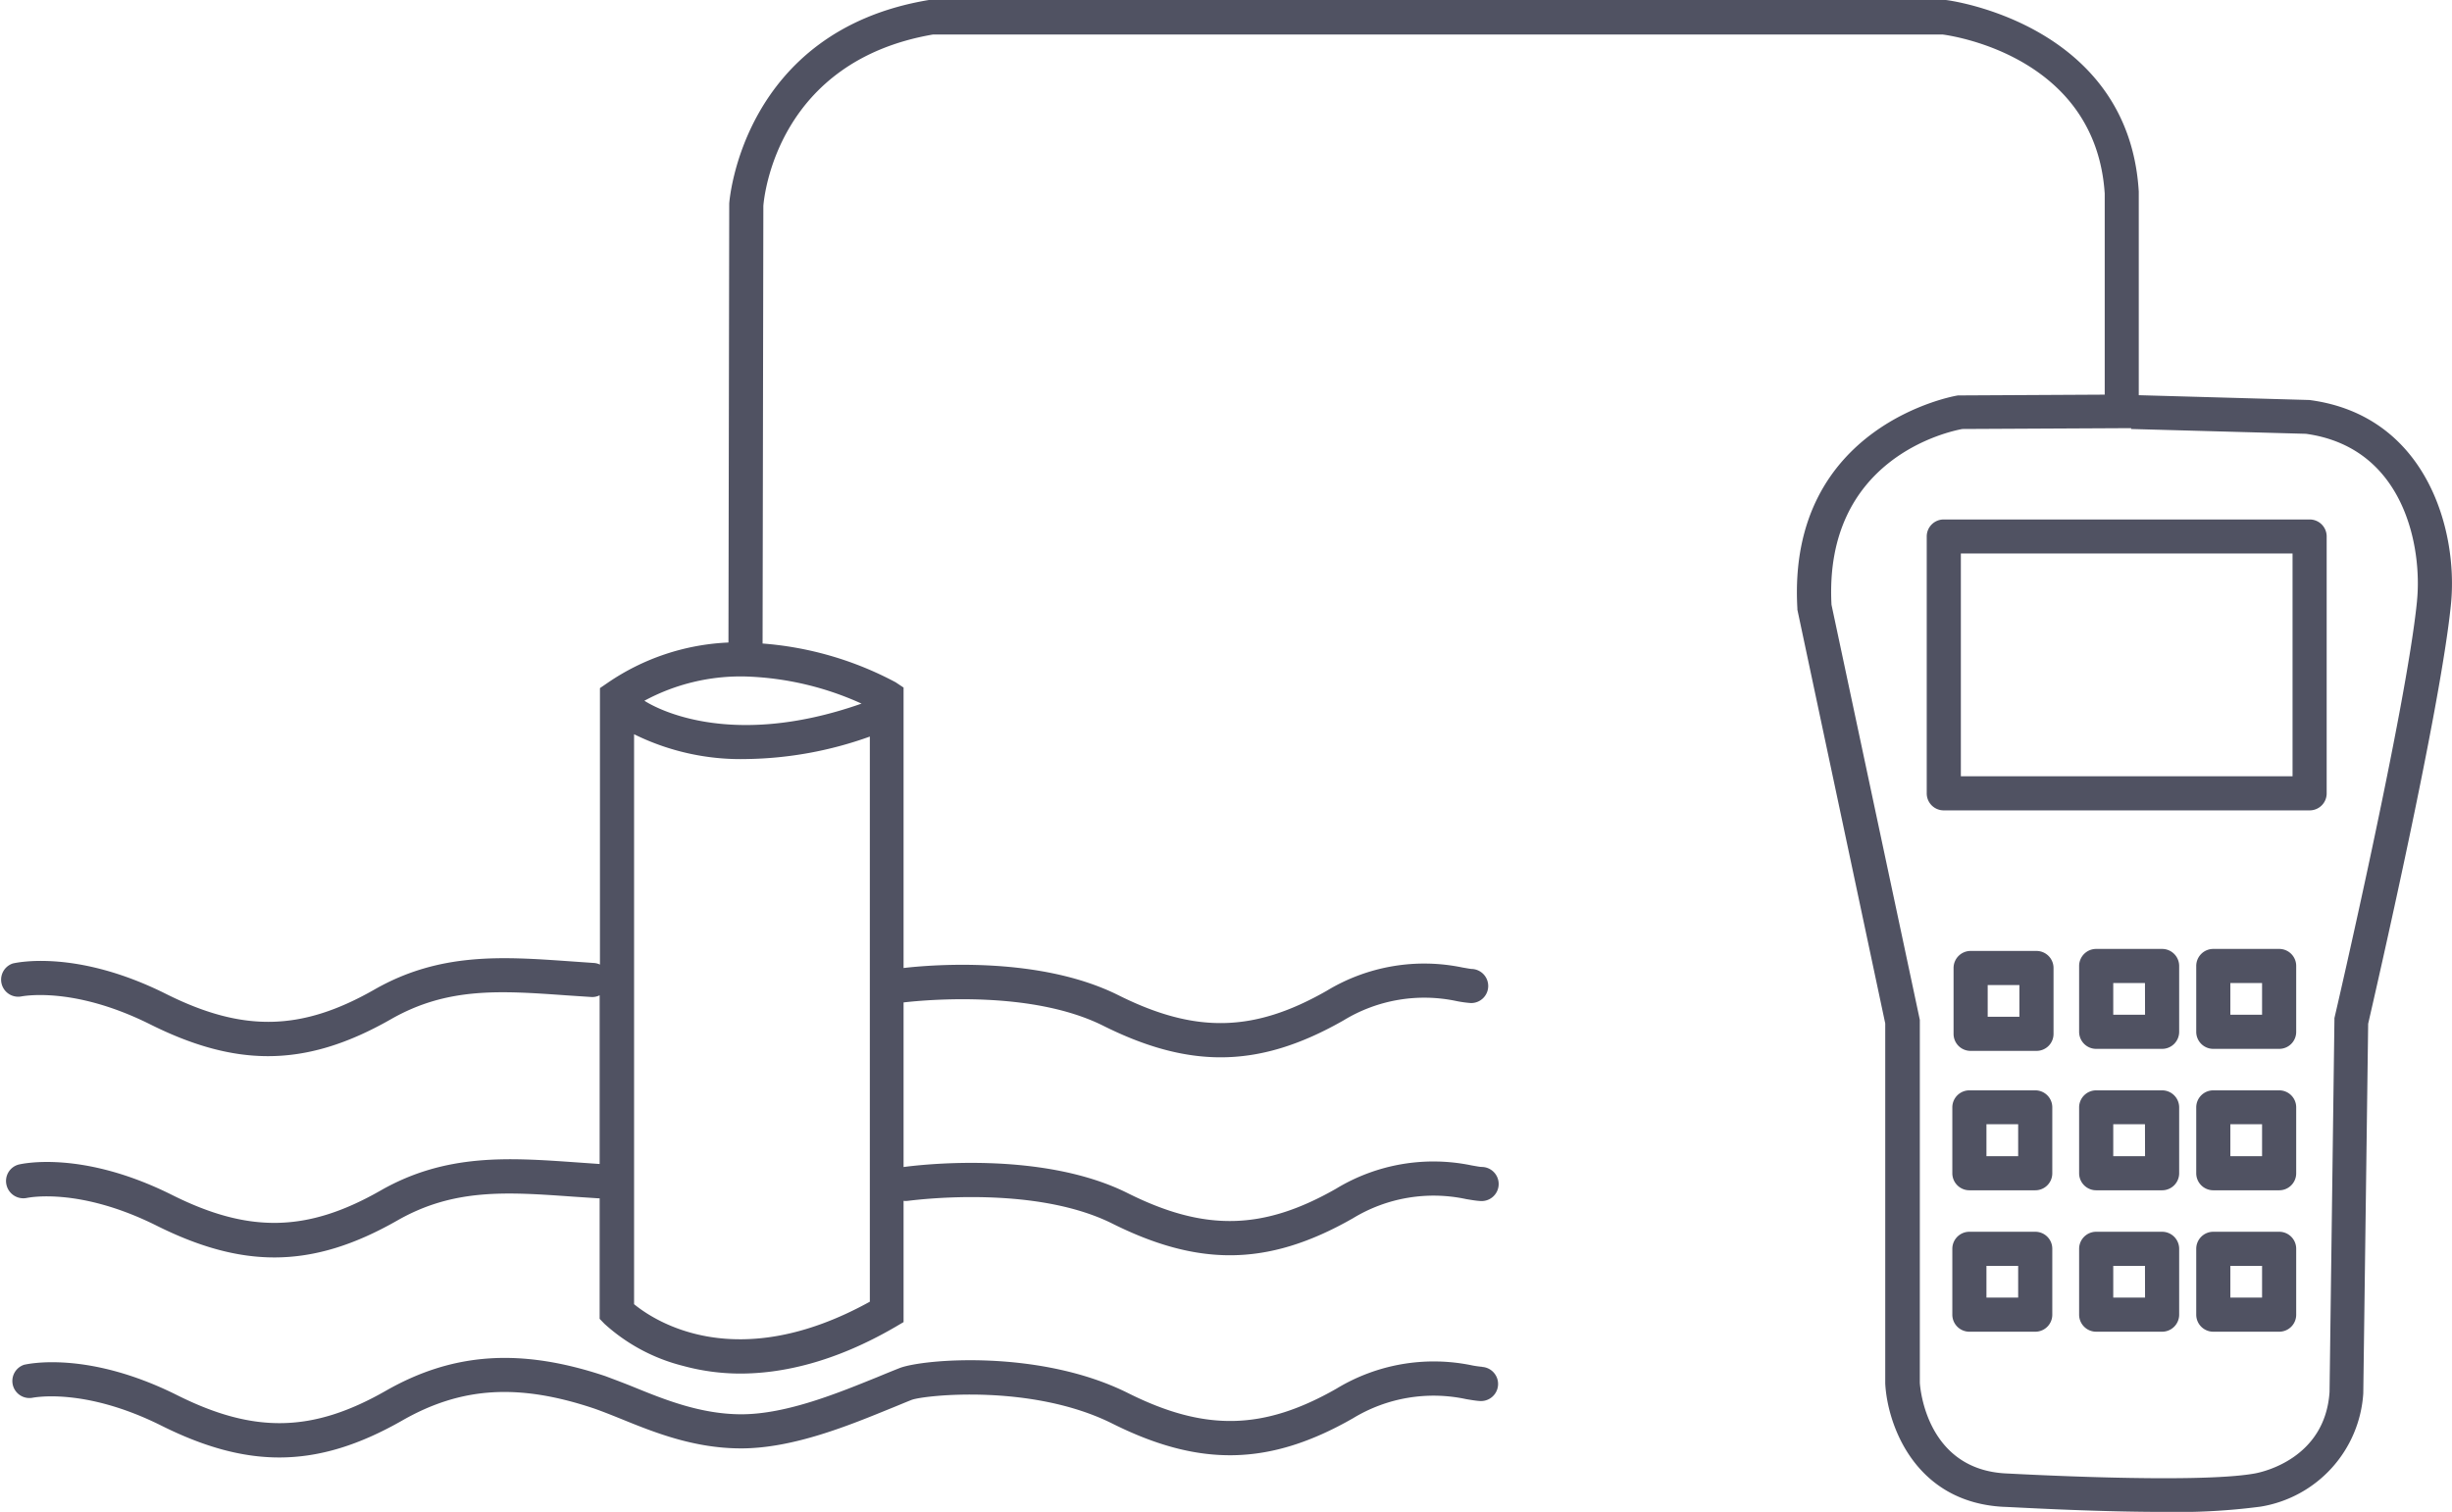 <svg id="Layer_1" data-name="Layer 1" xmlns="http://www.w3.org/2000/svg" viewBox="0 0 316.17 195" fill="#505262"><path d="M304.65,251.29a12.76,12.76,0,0,1-1.29-.18,24.21,24.21,0,0,0-17.53,3c-9.41,5.37-16.94,5.53-26.86.57-11.38-5.69-26.45-4.4-29.46-3.23-.84.33-1.77.71-2.78,1.13-4.95,2-11.73,4.83-17.62,4.83-5.27,0-10-1.93-13.81-3.48-1.32-.54-2.57-1-3.73-1.44-10.9-3.65-19.64-3.07-28.33,1.9-9.41,5.37-16.94,5.53-26.86.57-11.69-5.85-19.43-4-19.75-3.94a2.2,2.2,0,0,0,1,4.27c.07,0,6.63-1.45,16.74,3.61,5.44,2.71,10.33,4.08,15.15,4.08,5.19,0,10.29-1.59,15.86-4.77,7.61-4.35,15-4.81,24.75-1.54,1,.35,2.21.83,3.47,1.34,4.16,1.69,9.34,3.8,15.47,3.8,6.76,0,14-3,19.3-5.16,1-.4,1.88-.78,2.7-1.1,1.61-.6,15.5-2.13,25.89,3.07,11.29,5.64,20.28,5.44,31-.69a20,20,0,0,1,14.62-2.47c.67.11,1.25.21,1.77.24a2.2,2.2,0,1,0,.25-4.4Z" transform="translate(-113.51 -75)"/><path d="M411.29,126.59l-22-.62V99.71C388,78,364.64,75,364.4,75H233.64l-.36,0c-24.1,4-25.73,26-25.74,26.25l-.1,56.62a29.79,29.79,0,0,0-15.62,5.23l-.95.65v35.66a2,2,0,0,0-.81-.21l-3.13-.22c-8.59-.6-16.7-1.18-25.14,3.65-9.41,5.37-16.94,5.53-26.86.57-11.69-5.85-19.43-4-19.75-3.94a2.2,2.2,0,0,0,1,4.27c.06,0,6.63-1.45,16.74,3.61,5.44,2.71,10.33,4.08,15.15,4.08,5.19,0,10.29-1.59,15.86-4.77,7.28-4.16,14.06-3.68,22.65-3.07l3.17.21a2.1,2.1,0,0,0,1.08-.22v21.76l-3.11-.22c-8.59-.6-16.71-1.18-25.15,3.65-9.41,5.37-16.94,5.53-26.86.57-11.69-5.85-19.43-4-19.75-3.94a2.19,2.19,0,0,0-1.61,2.65A2.23,2.23,0,0,0,117,229.5c.07,0,6.63-1.46,16.74,3.6,5.44,2.71,10.33,4.08,15.15,4.08,5.19,0,10.29-1.59,15.86-4.77,7.28-4.16,14.07-3.68,22.65-3.07l3.17.21a1.13,1.13,0,0,0,.26,0v15.55l.63.65a23.58,23.58,0,0,0,10.1,5.41,28.12,28.12,0,0,0,7.37,1c5.37,0,12.14-1.43,20-6l1.09-.64V229.88a2.1,2.1,0,0,0,.56,0c.16,0,16-2.24,26.37,2.94,5.43,2.71,10.33,4.08,15.15,4.08,5.19,0,10.29-1.59,15.86-4.77a20,20,0,0,1,14.62-2.47c.67.11,1.25.21,1.77.24a2.2,2.2,0,1,0,.25-4.39c-.28,0-.75-.1-1.29-.19a24.21,24.21,0,0,0-17.53,3c-9.41,5.37-16.94,5.53-26.86.57-11.32-5.66-27.52-3.56-28.9-3.37V204.29c3.07-.35,16.56-1.57,25.73,3,5.44,2.72,10.34,4.08,15.15,4.08,5.2,0,10.29-1.59,15.86-4.77a20,20,0,0,1,14.63-2.47,15.35,15.35,0,0,0,1.77.24,2.2,2.2,0,0,0,.25-4.39c-.28,0-.75-.1-1.3-.19a24.26,24.26,0,0,0-17.53,3c-9.4,5.37-16.93,5.53-26.86.57s-23.49-4-27.7-3.51V163.68L229,163A43.38,43.38,0,0,0,211.84,158l.1-56.45c.11-1.36,1.86-18.66,21.88-22.1H364c1.8.24,19.76,3.09,20.9,20.51v25.94l-18.57.1-.33,0c-.22,0-22.08,3.73-20.73,27.46v.17L356.6,207v46.42c.26,5.26,3.77,15.35,15.28,15.93.67,0,11.16.65,20.62.65a82.36,82.36,0,0,0,12.51-.68,15.82,15.82,0,0,0,13.23-14.61l.63-47.67c.83-3.62,9.34-40.52,10.68-54.15C430.49,143.4,426.39,128.56,411.29,126.59ZM209.6,162.25a39,39,0,0,1,15,3.5c-17.46,6.14-27.1.21-28-.37A26.14,26.14,0,0,1,209.6,162.25Zm-14.33,81V169.7a31,31,0,0,0,14.45,3.2A48.84,48.84,0,0,0,225.67,170v72.89C208.48,252.39,197.9,245.37,195.27,243.21Zm229.9-90.75c-1.35,13.75-10.55,53.41-10.65,53.81l0,.23-.63,48c-.58,8.61-8.69,10.33-9.62,10.5-7.67,1.39-31.84,0-32.1,0-10.17-.51-11.06-10.85-11.11-11.7V206.54L349.67,153c-1-18.83,15-22.33,16.88-22.67l21.76-.11v.11l22.53.62C423.67,132.72,425.83,145.78,425.17,152.46Z" transform="translate(-113.51 -75)"/><path d="M411.32,142H364.15a2.19,2.19,0,0,0-2.2,2.2v33.12a2.19,2.19,0,0,0,2.2,2.2h47.17a2.19,2.19,0,0,0,2.2-2.2V144.19A2.19,2.19,0,0,0,411.32,142Zm-2.2,33.12H366.35V146.39h42.77Z" transform="translate(-113.51 -75)"/><path d="M376.1,197.65h-8.49a2.2,2.2,0,0,0-2.2,2.2v8.49a2.19,2.19,0,0,0,2.2,2.2h8.49a2.19,2.19,0,0,0,2.2-2.2v-8.49A2.2,2.2,0,0,0,376.1,197.65Zm-2.2,8.49h-4.09v-4.09h4.09Z" transform="translate(-113.51 -75)"/><path d="M392.3,197.39h-8.49a2.2,2.2,0,0,0-2.21,2.2v8.49a2.2,2.2,0,0,0,2.21,2.2h8.49a2.2,2.2,0,0,0,2.2-2.2v-8.49A2.2,2.2,0,0,0,392.3,197.39Zm-2.2,8.49H386v-4.09h4.09Z" transform="translate(-113.51 -75)"/><path d="M407.39,197.39H398.9a2.2,2.2,0,0,0-2.2,2.2v8.49a2.2,2.2,0,0,0,2.2,2.2h8.49a2.19,2.19,0,0,0,2.2-2.2v-8.49A2.19,2.19,0,0,0,407.39,197.39Zm-2.2,8.49H401.1v-4.09h4.09Z" transform="translate(-113.51 -75)"/><path d="M375.94,215.63h-8.49a2.2,2.2,0,0,0-2.2,2.2v8.49a2.2,2.2,0,0,0,2.2,2.2h8.49a2.19,2.19,0,0,0,2.2-2.2v-8.49A2.19,2.19,0,0,0,375.94,215.63Zm-2.2,8.49h-4.09V220h4.09Z" transform="translate(-113.51 -75)"/><path d="M392.3,215.63h-8.49a2.2,2.2,0,0,0-2.21,2.2v8.49a2.2,2.2,0,0,0,2.21,2.2h8.49a2.2,2.2,0,0,0,2.2-2.2v-8.49A2.2,2.2,0,0,0,392.3,215.63Zm-2.2,8.49H386V220h4.09Z" transform="translate(-113.51 -75)"/><path d="M407.39,215.63H398.9a2.2,2.2,0,0,0-2.2,2.2v8.49a2.2,2.2,0,0,0,2.2,2.2h8.49a2.19,2.19,0,0,0,2.2-2.2v-8.49A2.19,2.19,0,0,0,407.39,215.63Zm-2.2,8.49H401.1V220h4.09Z" transform="translate(-113.51 -75)"/><path d="M375.94,233.87h-8.49a2.2,2.2,0,0,0-2.2,2.2v8.49a2.2,2.2,0,0,0,2.2,2.2h8.49a2.19,2.19,0,0,0,2.2-2.2v-8.49A2.19,2.19,0,0,0,375.94,233.87Zm-2.2,8.49h-4.09v-4.09h4.09Z" transform="translate(-113.51 -75)"/><path d="M392.3,233.87h-8.49a2.2,2.2,0,0,0-2.21,2.2v8.49a2.2,2.2,0,0,0,2.21,2.2h8.49a2.2,2.2,0,0,0,2.2-2.2v-8.49A2.2,2.2,0,0,0,392.3,233.87Zm-2.2,8.49H386v-4.09h4.09Z" transform="translate(-113.51 -75)"/><path d="M407.39,233.87H398.9a2.2,2.2,0,0,0-2.2,2.2v8.49a2.2,2.2,0,0,0,2.2,2.2h8.49a2.19,2.19,0,0,0,2.2-2.2v-8.49A2.19,2.19,0,0,0,407.39,233.87Zm-2.2,8.49H401.1v-4.09h4.09Z" transform="translate(-113.51 -75)"/></svg>